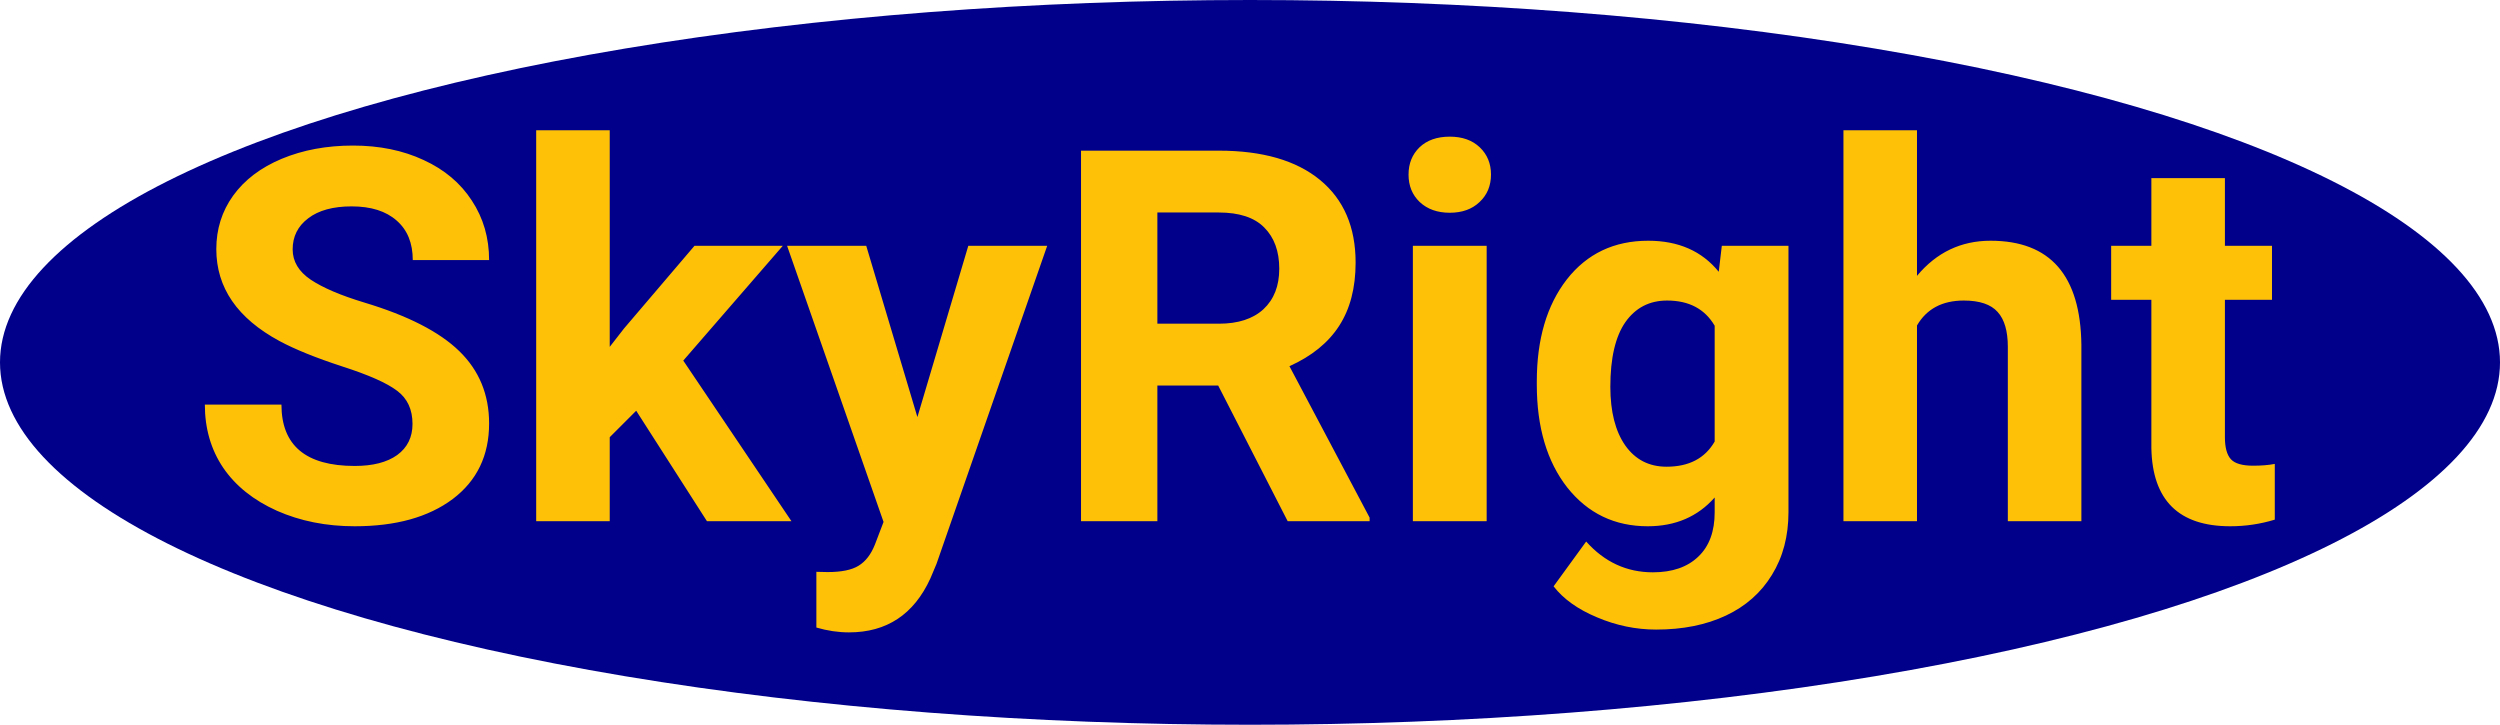 <svg width="307" height="89" viewBox="0 0 307 89" fill="none" xmlns="http://www.w3.org/2000/svg">
<ellipse cx="153.5" cy="44.5" rx="153.5" ry="44.5" fill="#00008B"/>
<path d="M50.656 52.062C50.656 50.292 50.031 48.938 48.781 48C47.531 47.042 45.281 46.042 42.031 45C38.781 43.938 36.208 42.896 34.312 41.875C29.146 39.083 26.562 35.323 26.562 30.594C26.562 28.135 27.25 25.948 28.625 24.031C30.021 22.094 32.01 20.583 34.594 19.5C37.198 18.417 40.115 17.875 43.344 17.875C46.594 17.875 49.49 18.469 52.031 19.656C54.573 20.823 56.542 22.479 57.938 24.625C59.354 26.771 60.062 29.208 60.062 31.938H50.688C50.688 29.854 50.031 28.24 48.719 27.094C47.406 25.927 45.562 25.344 43.188 25.344C40.896 25.344 39.115 25.833 37.844 26.812C36.573 27.771 35.938 29.042 35.938 30.625C35.938 32.104 36.677 33.344 38.156 34.344C39.656 35.344 41.854 36.281 44.75 37.156C50.083 38.76 53.969 40.75 56.406 43.125C58.844 45.5 60.062 48.458 60.062 52C60.062 55.938 58.573 59.031 55.594 61.281C52.615 63.51 48.604 64.625 43.562 64.625C40.062 64.625 36.875 63.99 34 62.719C31.125 61.427 28.927 59.667 27.406 57.438C25.906 55.208 25.156 52.625 25.156 49.688H34.562C34.562 54.708 37.562 57.219 43.562 57.219C45.792 57.219 47.531 56.771 48.781 55.875C50.031 54.958 50.656 53.688 50.656 52.062ZM78.125 50.438L74.875 53.688V64H65.844V16H74.875V42.594L76.625 40.344L85.281 30.188H96.125L83.906 44.281L97.188 64H86.812L78.125 50.438ZM112.656 51.219L118.906 30.188H128.594L115 69.25L114.25 71.031C112.229 75.448 108.896 77.656 104.25 77.656C102.938 77.656 101.604 77.458 100.25 77.062V70.219L101.625 70.25C103.333 70.25 104.604 69.99 105.438 69.469C106.292 68.948 106.958 68.083 107.438 66.875L108.5 64.094L96.656 30.188H106.375L112.656 51.219ZM149.594 47.344H142.125V64H132.75V18.5H149.656C155.031 18.5 159.177 19.698 162.094 22.094C165.01 24.49 166.469 27.875 166.469 32.25C166.469 35.354 165.792 37.948 164.438 40.031C163.104 42.094 161.073 43.74 158.344 44.969L168.188 63.562V64H158.125L149.594 47.344ZM142.125 39.75H149.688C152.042 39.75 153.865 39.156 155.156 37.969C156.448 36.76 157.094 35.104 157.094 33C157.094 30.854 156.479 29.167 155.25 27.938C154.042 26.708 152.177 26.094 149.656 26.094H142.125V39.75ZM182.562 64H173.5V30.188H182.562V64ZM172.969 21.438C172.969 20.083 173.417 18.969 174.312 18.094C175.229 17.219 176.469 16.781 178.031 16.781C179.573 16.781 180.802 17.219 181.719 18.094C182.635 18.969 183.094 20.083 183.094 21.438C183.094 22.812 182.625 23.938 181.688 24.812C180.771 25.688 179.552 26.125 178.031 26.125C176.51 26.125 175.281 25.688 174.344 24.812C173.427 23.938 172.969 22.812 172.969 21.438ZM188.719 46.844C188.719 41.656 189.948 37.479 192.406 34.312C194.885 31.146 198.219 29.562 202.406 29.562C206.115 29.562 209 30.833 211.062 33.375L211.438 30.188H219.625V62.875C219.625 65.833 218.948 68.406 217.594 70.594C216.26 72.781 214.375 74.448 211.938 75.594C209.5 76.74 206.646 77.312 203.375 77.312C200.896 77.312 198.479 76.812 196.125 75.812C193.771 74.833 191.99 73.562 190.781 72L194.781 66.5C197.031 69.021 199.76 70.281 202.969 70.281C205.365 70.281 207.229 69.635 208.562 68.344C209.896 67.073 210.562 65.26 210.562 62.906V61.094C208.479 63.448 205.74 64.625 202.344 64.625C198.281 64.625 194.99 63.042 192.469 59.875C189.969 56.688 188.719 52.469 188.719 47.219V46.844ZM197.75 47.5C197.75 50.562 198.365 52.969 199.594 54.719C200.823 56.448 202.51 57.312 204.656 57.312C207.406 57.312 209.375 56.281 210.562 54.219V40C209.354 37.938 207.406 36.906 204.719 36.906C202.552 36.906 200.844 37.792 199.594 39.562C198.365 41.333 197.75 43.979 197.75 47.5ZM235.406 33.875C237.802 31 240.812 29.562 244.438 29.562C251.771 29.562 255.49 33.823 255.594 42.344V64H246.562V42.594C246.562 40.656 246.146 39.229 245.312 38.312C244.479 37.375 243.094 36.906 241.156 36.906C238.51 36.906 236.594 37.927 235.406 39.969V64H226.375V16H235.406V33.875ZM273.219 21.875V30.188H279V36.812H273.219V53.688C273.219 54.938 273.458 55.833 273.938 56.375C274.417 56.917 275.333 57.188 276.688 57.188C277.688 57.188 278.573 57.115 279.344 56.969V63.812C277.573 64.354 275.75 64.625 273.875 64.625C267.542 64.625 264.312 61.427 264.188 55.031V36.812H259.25V30.188H264.188V21.875H273.219Z" fill="#FFC107"/>
</svg>

